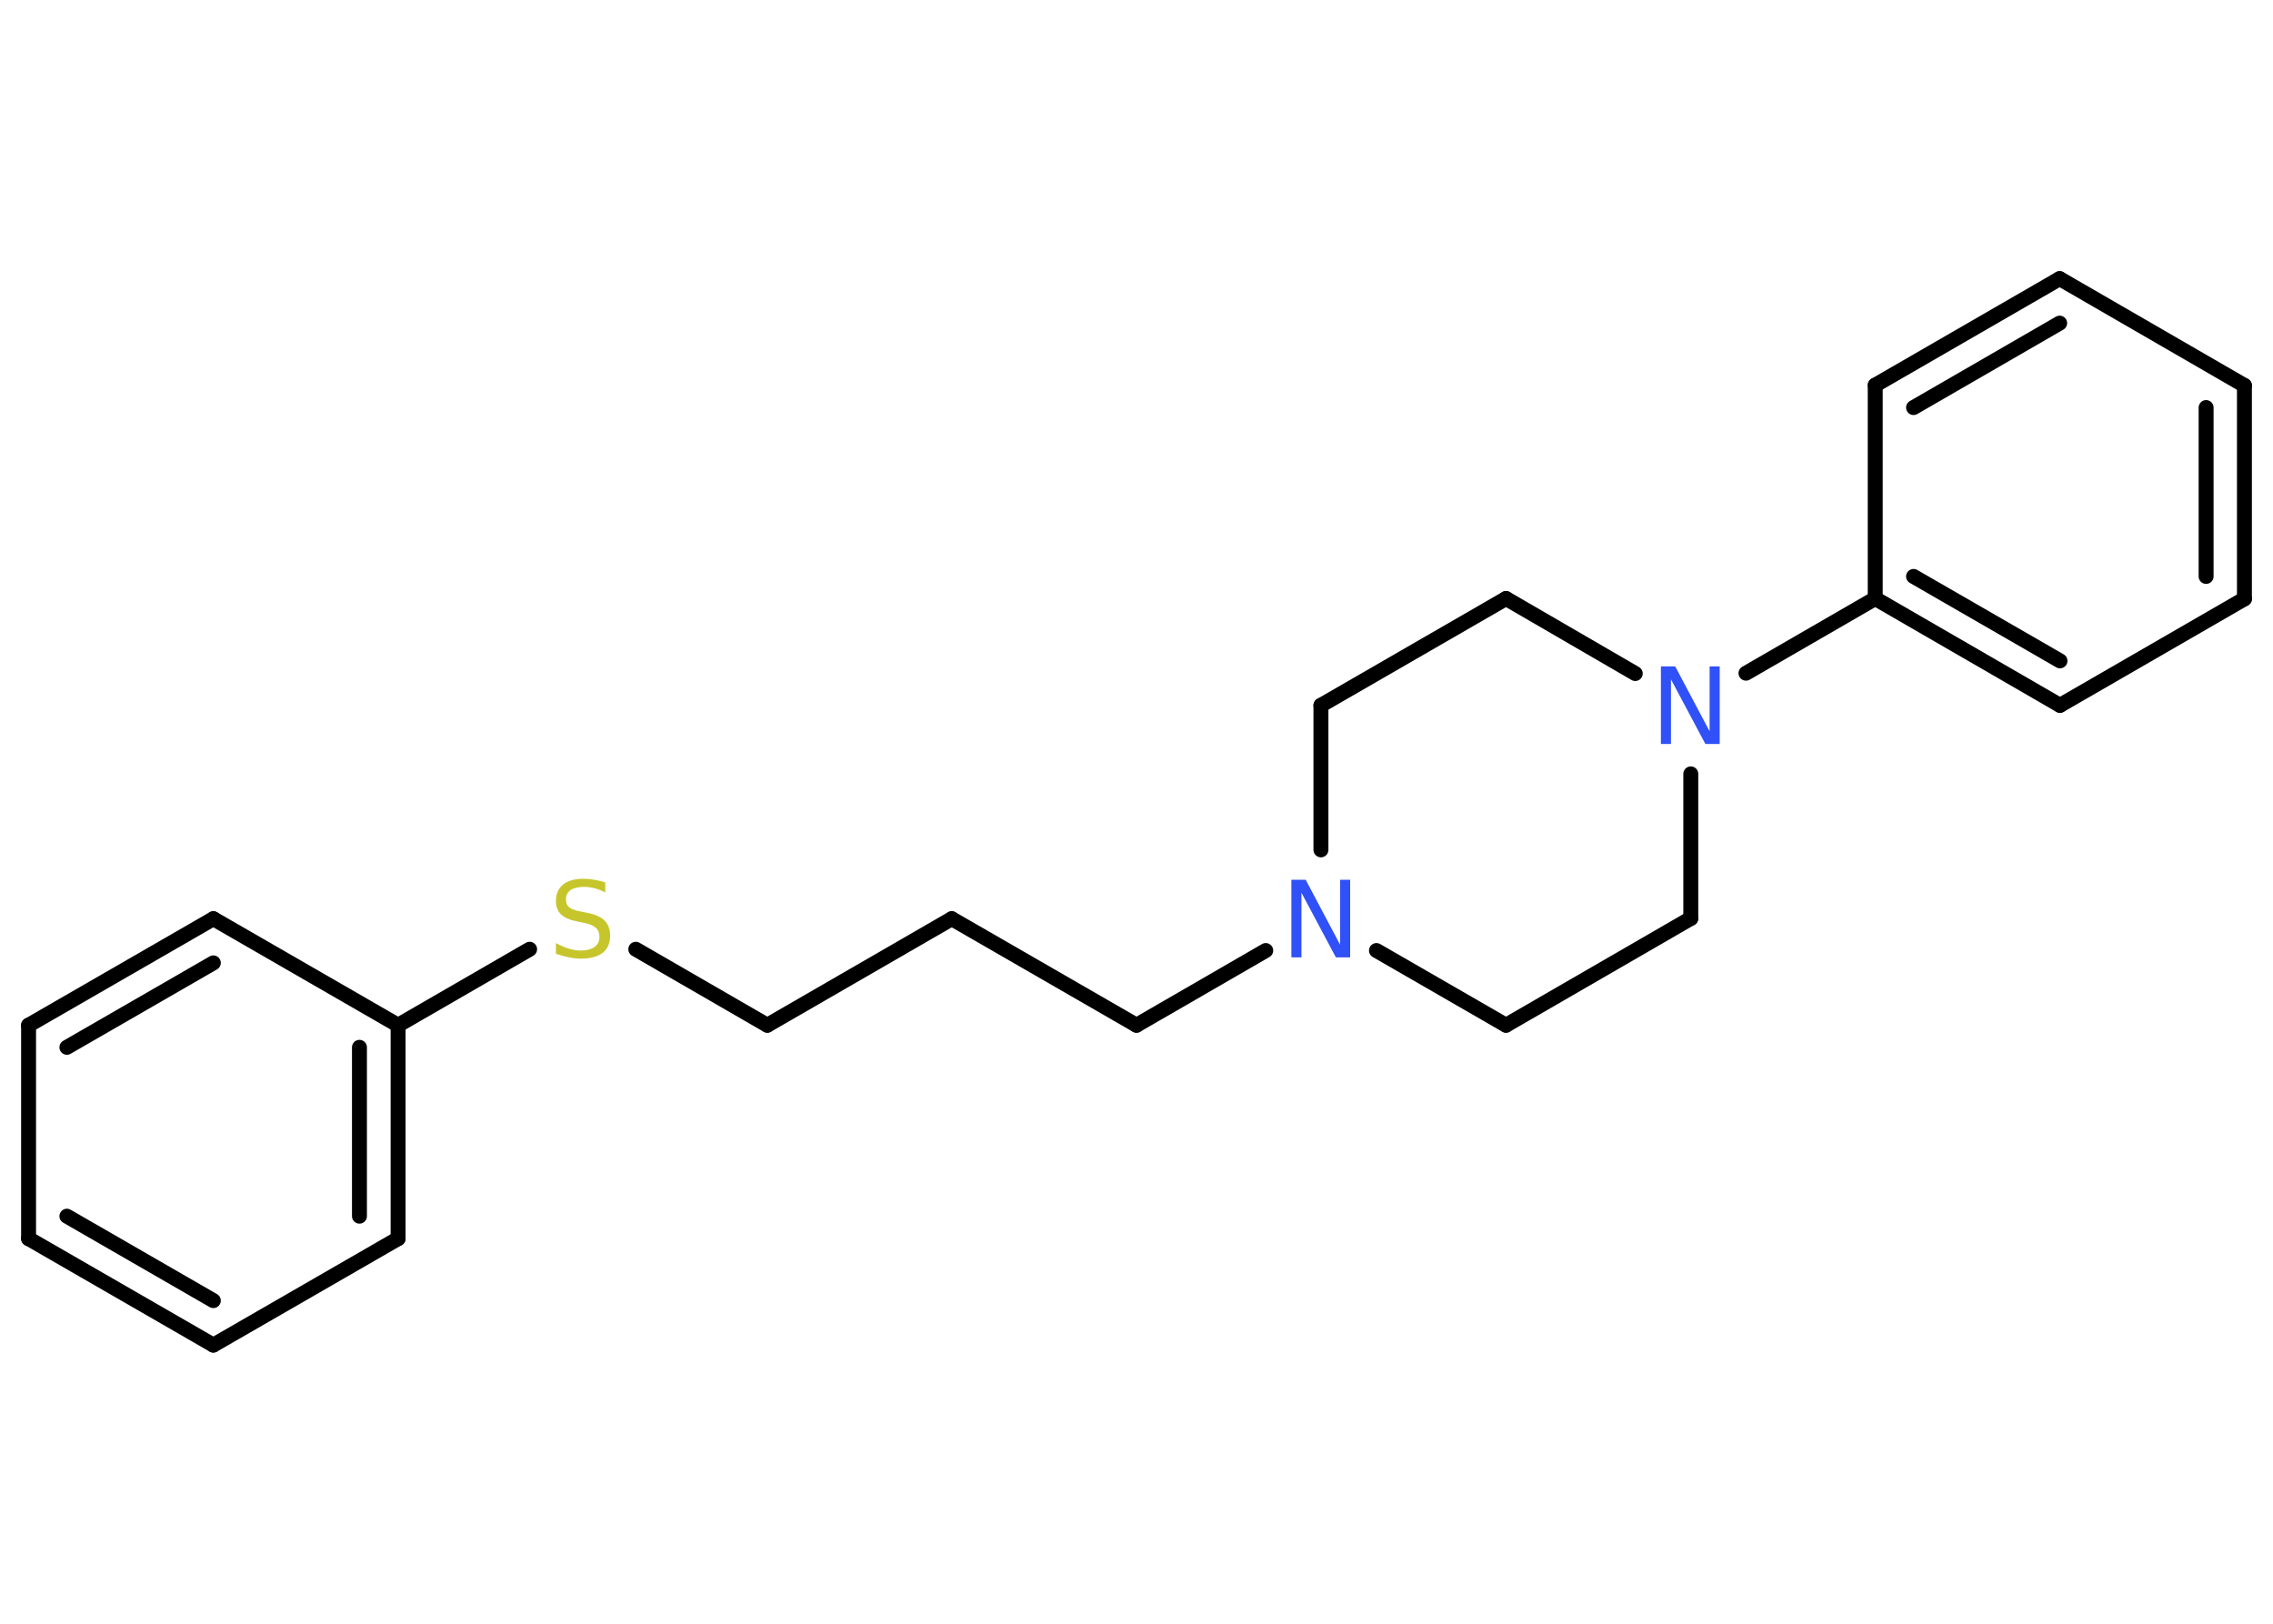 <?xml version='1.0' encoding='UTF-8'?>
<!DOCTYPE svg PUBLIC "-//W3C//DTD SVG 1.1//EN" "http://www.w3.org/Graphics/SVG/1.1/DTD/svg11.dtd">
<svg version='1.2' xmlns='http://www.w3.org/2000/svg' xmlns:xlink='http://www.w3.org/1999/xlink' width='70.0mm' height='50.0mm' viewBox='0 0 70.0 50.0'>
  <desc>Generated by the Chemistry Development Kit (http://github.com/cdk)</desc>
  <g stroke-linecap='round' stroke-linejoin='round' stroke='#000000' stroke-width='.46' fill='#3050F8'>
    <rect x='.0' y='.0' width='70.0' height='50.0' fill='#FFFFFF' stroke='none'/>
    <g id='mol1' class='mol'>
      <g id='mol1bnd1' class='bond'>
        <line x1='.88' y1='38.14' x2='6.57' y2='41.42'/>
        <line x1='2.06' y1='37.45' x2='6.57' y2='40.05'/>
      </g>
      <line id='mol1bnd2' class='bond' x1='6.57' y1='41.42' x2='12.26' y2='38.14'/>
      <g id='mol1bnd3' class='bond'>
        <line x1='12.26' y1='38.14' x2='12.26' y2='31.57'/>
        <line x1='11.07' y1='37.45' x2='11.07' y2='32.25'/>
      </g>
      <line id='mol1bnd4' class='bond' x1='12.26' y1='31.57' x2='16.31' y2='29.23'/>
      <line id='mol1bnd5' class='bond' x1='19.58' y1='29.23' x2='23.63' y2='31.57'/>
      <line id='mol1bnd6' class='bond' x1='23.63' y1='31.57' x2='29.31' y2='28.29'/>
      <line id='mol1bnd7' class='bond' x1='29.31' y1='28.29' x2='35.0' y2='31.57'/>
      <line id='mol1bnd8' class='bond' x1='35.0' y1='31.57' x2='38.98' y2='29.27'/>
      <line id='mol1bnd9' class='bond' x1='42.39' y1='29.27' x2='46.38' y2='31.57'/>
      <line id='mol1bnd10' class='bond' x1='46.38' y1='31.57' x2='52.07' y2='28.28'/>
      <line id='mol1bnd11' class='bond' x1='52.07' y1='28.28' x2='52.07' y2='23.83'/>
      <line id='mol1bnd12' class='bond' x1='53.77' y1='20.73' x2='57.75' y2='18.43'/>
      <g id='mol1bnd13' class='bond'>
        <line x1='57.75' y1='18.43' x2='63.44' y2='21.72'/>
        <line x1='58.93' y1='17.75' x2='63.44' y2='20.35'/>
      </g>
      <line id='mol1bnd14' class='bond' x1='63.44' y1='21.72' x2='69.12' y2='18.44'/>
      <g id='mol1bnd15' class='bond'>
        <line x1='69.12' y1='18.44' x2='69.12' y2='11.87'/>
        <line x1='67.94' y1='17.75' x2='67.94' y2='12.55'/>
      </g>
      <line id='mol1bnd16' class='bond' x1='69.12' y1='11.87' x2='63.43' y2='8.58'/>
      <g id='mol1bnd17' class='bond'>
        <line x1='63.43' y1='8.58' x2='57.75' y2='11.86'/>
        <line x1='63.43' y1='9.95' x2='58.93' y2='12.55'/>
      </g>
      <line id='mol1bnd18' class='bond' x1='57.75' y1='18.43' x2='57.75' y2='11.86'/>
      <line id='mol1bnd19' class='bond' x1='50.36' y1='20.74' x2='46.38' y2='18.43'/>
      <line id='mol1bnd20' class='bond' x1='46.38' y1='18.43' x2='40.68' y2='21.72'/>
      <line id='mol1bnd21' class='bond' x1='40.68' y1='26.17' x2='40.68' y2='21.72'/>
      <line id='mol1bnd22' class='bond' x1='12.26' y1='31.57' x2='6.57' y2='28.29'/>
      <g id='mol1bnd23' class='bond'>
        <line x1='6.57' y1='28.29' x2='.88' y2='31.57'/>
        <line x1='6.57' y1='29.65' x2='2.06' y2='32.25'/>
      </g>
      <line id='mol1bnd24' class='bond' x1='.88' y1='38.14' x2='.88' y2='31.57'/>
      <path id='mol1atm5' class='atom' d='M18.64 27.17v.31q-.18 -.09 -.34 -.13q-.16 -.04 -.32 -.04q-.26 .0 -.41 .1q-.14 .1 -.14 .29q.0 .16 .1 .24q.1 .08 .36 .13l.2 .04q.36 .07 .53 .24q.17 .17 .17 .46q.0 .35 -.23 .53q-.23 .18 -.68 .18q-.17 .0 -.36 -.04q-.19 -.04 -.4 -.11v-.33q.2 .11 .39 .17q.19 .06 .37 .06q.28 .0 .43 -.11q.15 -.11 .15 -.31q.0 -.18 -.11 -.28q-.11 -.1 -.35 -.15l-.2 -.04q-.36 -.07 -.52 -.22q-.16 -.15 -.16 -.42q.0 -.32 .22 -.5q.22 -.18 .62 -.18q.17 .0 .34 .03q.18 .03 .36 .09z' stroke='none' fill='#C6C62C'/>
      <path id='mol1atm9' class='atom' d='M39.78 27.09h.43l1.06 2.0v-2.0h.31v2.39h-.44l-1.06 -1.99v1.99h-.31v-2.39z' stroke='none'/>
      <path id='mol1atm12' class='atom' d='M51.16 20.52h.43l1.06 2.0v-2.0h.31v2.39h-.44l-1.06 -1.99v1.99h-.31v-2.39z' stroke='none'/>
    </g>
  </g>
</svg>
